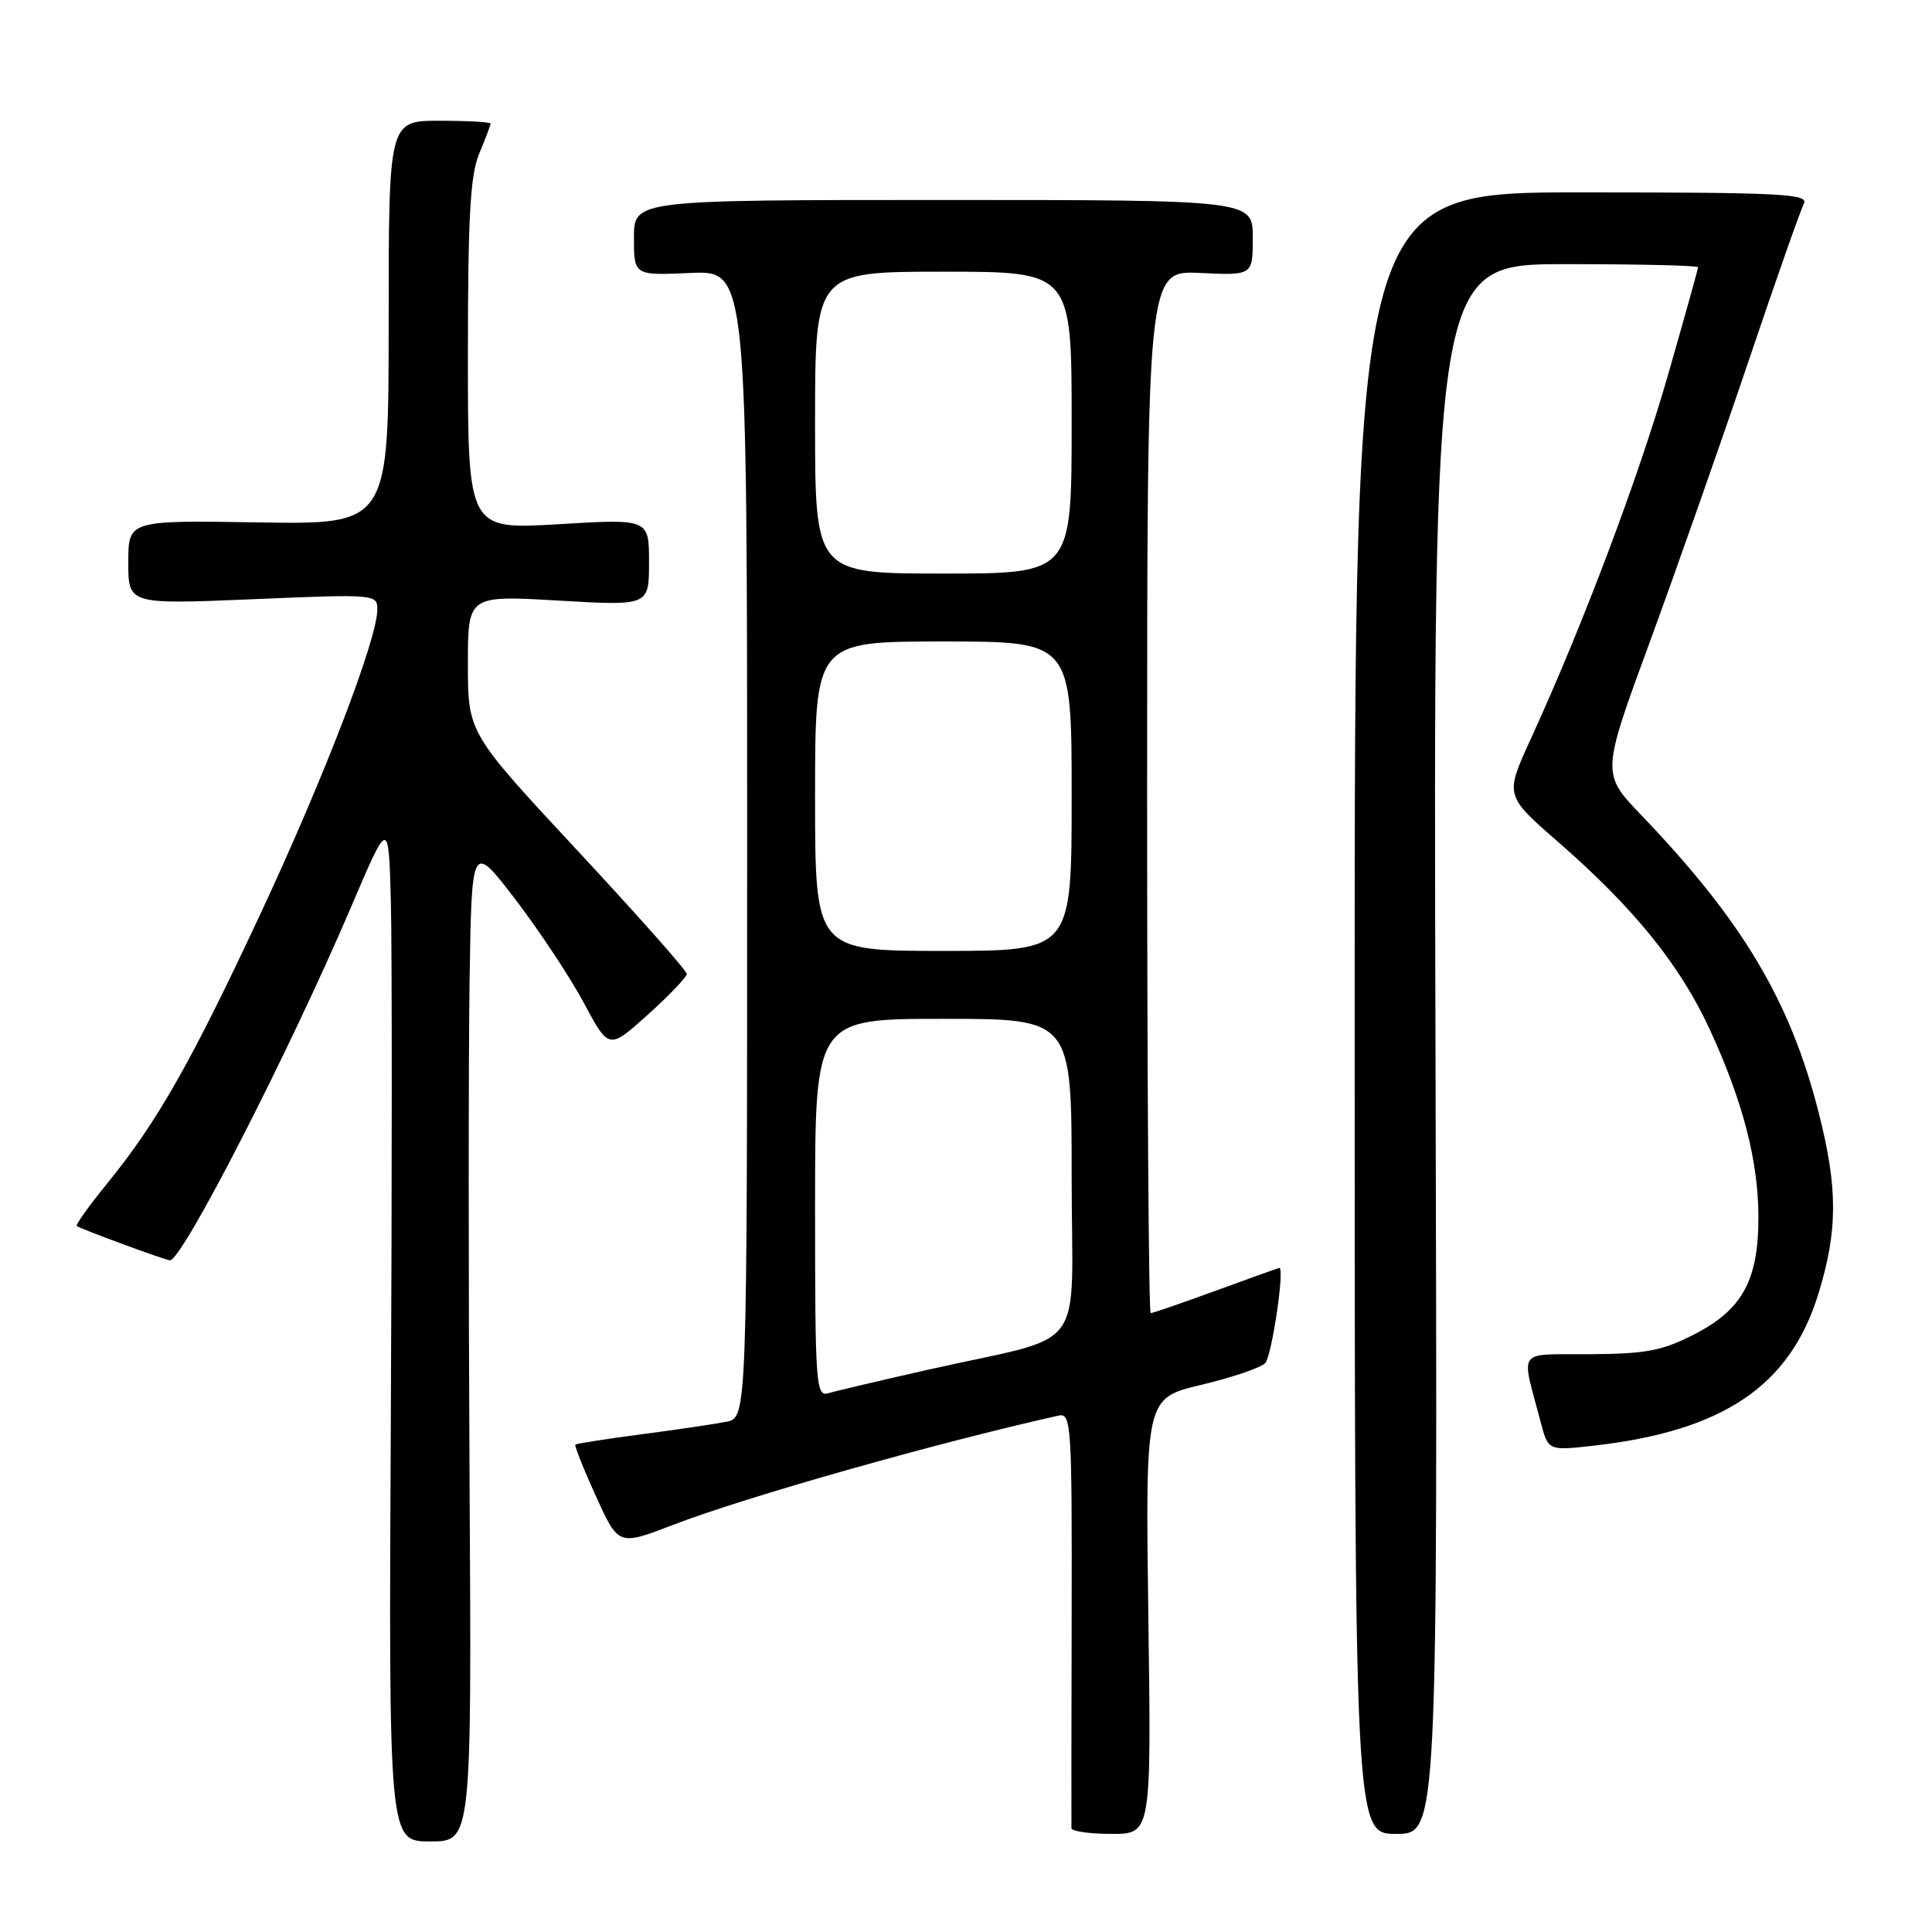 <?xml version="1.0" encoding="UTF-8" standalone="no"?>
<!DOCTYPE svg PUBLIC "-//W3C//DTD SVG 1.1//EN" "http://www.w3.org/Graphics/SVG/1.1/DTD/svg11.dtd" >
<svg xmlns="http://www.w3.org/2000/svg" xmlns:xlink="http://www.w3.org/1999/xlink" version="1.1" viewBox="0 0 256 256">
 <g >
 <path fill="currentColor"
d=" M 62.22 196.25 C 62.07 169.99 62.07 140.20 62.22 130.06 C 62.50 111.62 62.50 111.62 68.29 119.18 C 71.47 123.34 75.56 129.52 77.38 132.92 C 80.68 139.09 80.68 139.09 85.84 134.45 C 88.68 131.90 91.00 129.47 91.00 129.05 C 91.00 128.62 84.48 121.26 76.50 112.69 C 62.00 97.10 62.00 97.10 62.00 87.99 C 62.00 78.88 62.00 78.88 74.00 79.58 C 86.00 80.28 86.00 80.28 86.00 74.51 C 86.00 68.74 86.00 68.74 74.00 69.46 C 62.00 70.18 62.00 70.18 62.00 47.06 C 62.00 28.77 62.31 23.19 63.50 20.35 C 64.32 18.37 65.00 16.59 65.00 16.38 C 65.00 16.17 61.96 16.00 58.25 16.00 C 51.50 16.00 51.50 16.00 51.50 42.75 C 51.50 69.50 51.50 69.50 34.25 69.22 C 17.00 68.94 17.00 68.94 17.00 74.52 C 17.00 80.09 17.00 80.09 33.50 79.40 C 49.70 78.71 50.00 78.74 50.00 80.75 C 50.00 84.66 42.97 102.97 34.58 120.94 C 25.32 140.78 20.84 148.66 14.23 156.78 C 11.81 159.75 9.99 162.30 10.17 162.45 C 10.61 162.82 21.95 167.00 22.52 167.00 C 24.17 167.00 38.42 139.17 46.60 120.00 C 51.50 108.50 51.50 108.50 51.79 119.50 C 51.95 125.55 51.95 156.04 51.79 187.25 C 51.50 244.00 51.50 244.00 57.00 244.00 C 62.50 244.00 62.50 244.00 62.22 196.25 Z  M 152.16 214.14 C 151.77 185.27 151.77 185.27 159.13 183.51 C 163.18 182.55 167.01 181.25 167.64 180.63 C 168.50 179.78 170.26 168.00 169.52 168.00 C 169.45 168.00 165.68 169.35 161.16 171.00 C 156.64 172.65 152.73 174.00 152.47 174.00 C 152.21 174.00 152.00 142.91 152.00 104.92 C 152.00 35.84 152.00 35.84 159.00 36.17 C 166.00 36.50 166.00 36.50 166.00 31.50 C 166.00 26.50 166.00 26.50 125.00 26.50 C 84.00 26.50 84.00 26.50 84.00 31.50 C 84.00 36.50 84.00 36.50 91.50 36.17 C 99.00 35.84 99.00 35.84 99.00 111.84 C 99.00 187.84 99.00 187.84 96.25 188.39 C 94.74 188.69 89.68 189.44 85.00 190.05 C 80.33 190.66 76.39 191.28 76.24 191.42 C 76.10 191.57 77.32 194.65 78.97 198.26 C 81.95 204.84 81.95 204.84 89.22 202.04 C 98.85 198.34 124.14 191.17 140.28 187.57 C 141.95 187.20 142.05 188.80 142.00 214.34 C 141.97 229.28 141.95 241.84 141.97 242.25 C 141.99 242.66 144.38 243.00 147.28 243.00 C 152.56 243.00 152.56 243.00 152.16 214.14 Z  M 190.21 139.00 C 189.92 35.00 189.92 35.00 207.46 35.00 C 217.11 35.00 225.00 35.18 225.00 35.41 C 225.00 35.63 223.21 42.05 221.02 49.68 C 217.15 63.19 209.70 82.94 202.82 97.95 C 199.40 105.41 199.40 105.41 206.46 111.56 C 216.53 120.34 222.59 127.84 226.54 136.38 C 230.93 145.88 233.00 153.87 233.00 161.31 C 233.00 169.61 230.88 173.51 224.61 176.75 C 220.27 178.99 218.18 179.39 210.71 179.44 C 200.80 179.51 201.54 178.50 204.13 188.37 C 205.14 192.24 205.14 192.24 211.16 191.56 C 228.32 189.62 237.17 183.65 240.93 171.49 C 243.53 163.08 243.54 157.44 240.98 147.41 C 237.21 132.59 230.90 122.02 217.47 108.00 C 212.20 102.50 212.20 102.50 218.63 85.00 C 222.16 75.38 228.01 58.73 231.64 48.00 C 235.26 37.27 238.58 27.82 239.02 27.00 C 239.70 25.68 236.13 25.50 209.65 25.49 C 179.50 25.48 179.50 25.48 179.50 134.24 C 179.50 243.00 179.50 243.00 185.00 243.00 C 190.50 243.00 190.50 243.00 190.21 139.00 Z  M 108.00 160.07 C 108.00 135.00 108.00 135.00 125.00 135.00 C 142.00 135.00 142.00 135.00 142.00 155.96 C 142.00 179.99 144.49 176.64 123.00 181.49 C 116.67 182.92 110.71 184.32 109.75 184.61 C 108.12 185.10 108.00 183.47 108.00 160.07 Z  M 108.00 105.50 C 108.00 85.00 108.00 85.00 125.00 85.00 C 142.00 85.00 142.00 85.00 142.00 105.50 C 142.00 126.00 142.00 126.00 125.00 126.00 C 108.00 126.00 108.00 126.00 108.00 105.50 Z  M 108.00 56.00 C 108.00 36.00 108.00 36.00 125.00 36.00 C 142.00 36.00 142.00 36.00 142.00 56.00 C 142.00 76.00 142.00 76.00 125.00 76.00 C 108.00 76.00 108.00 76.00 108.00 56.00 Z "/>
</g>
</svg>